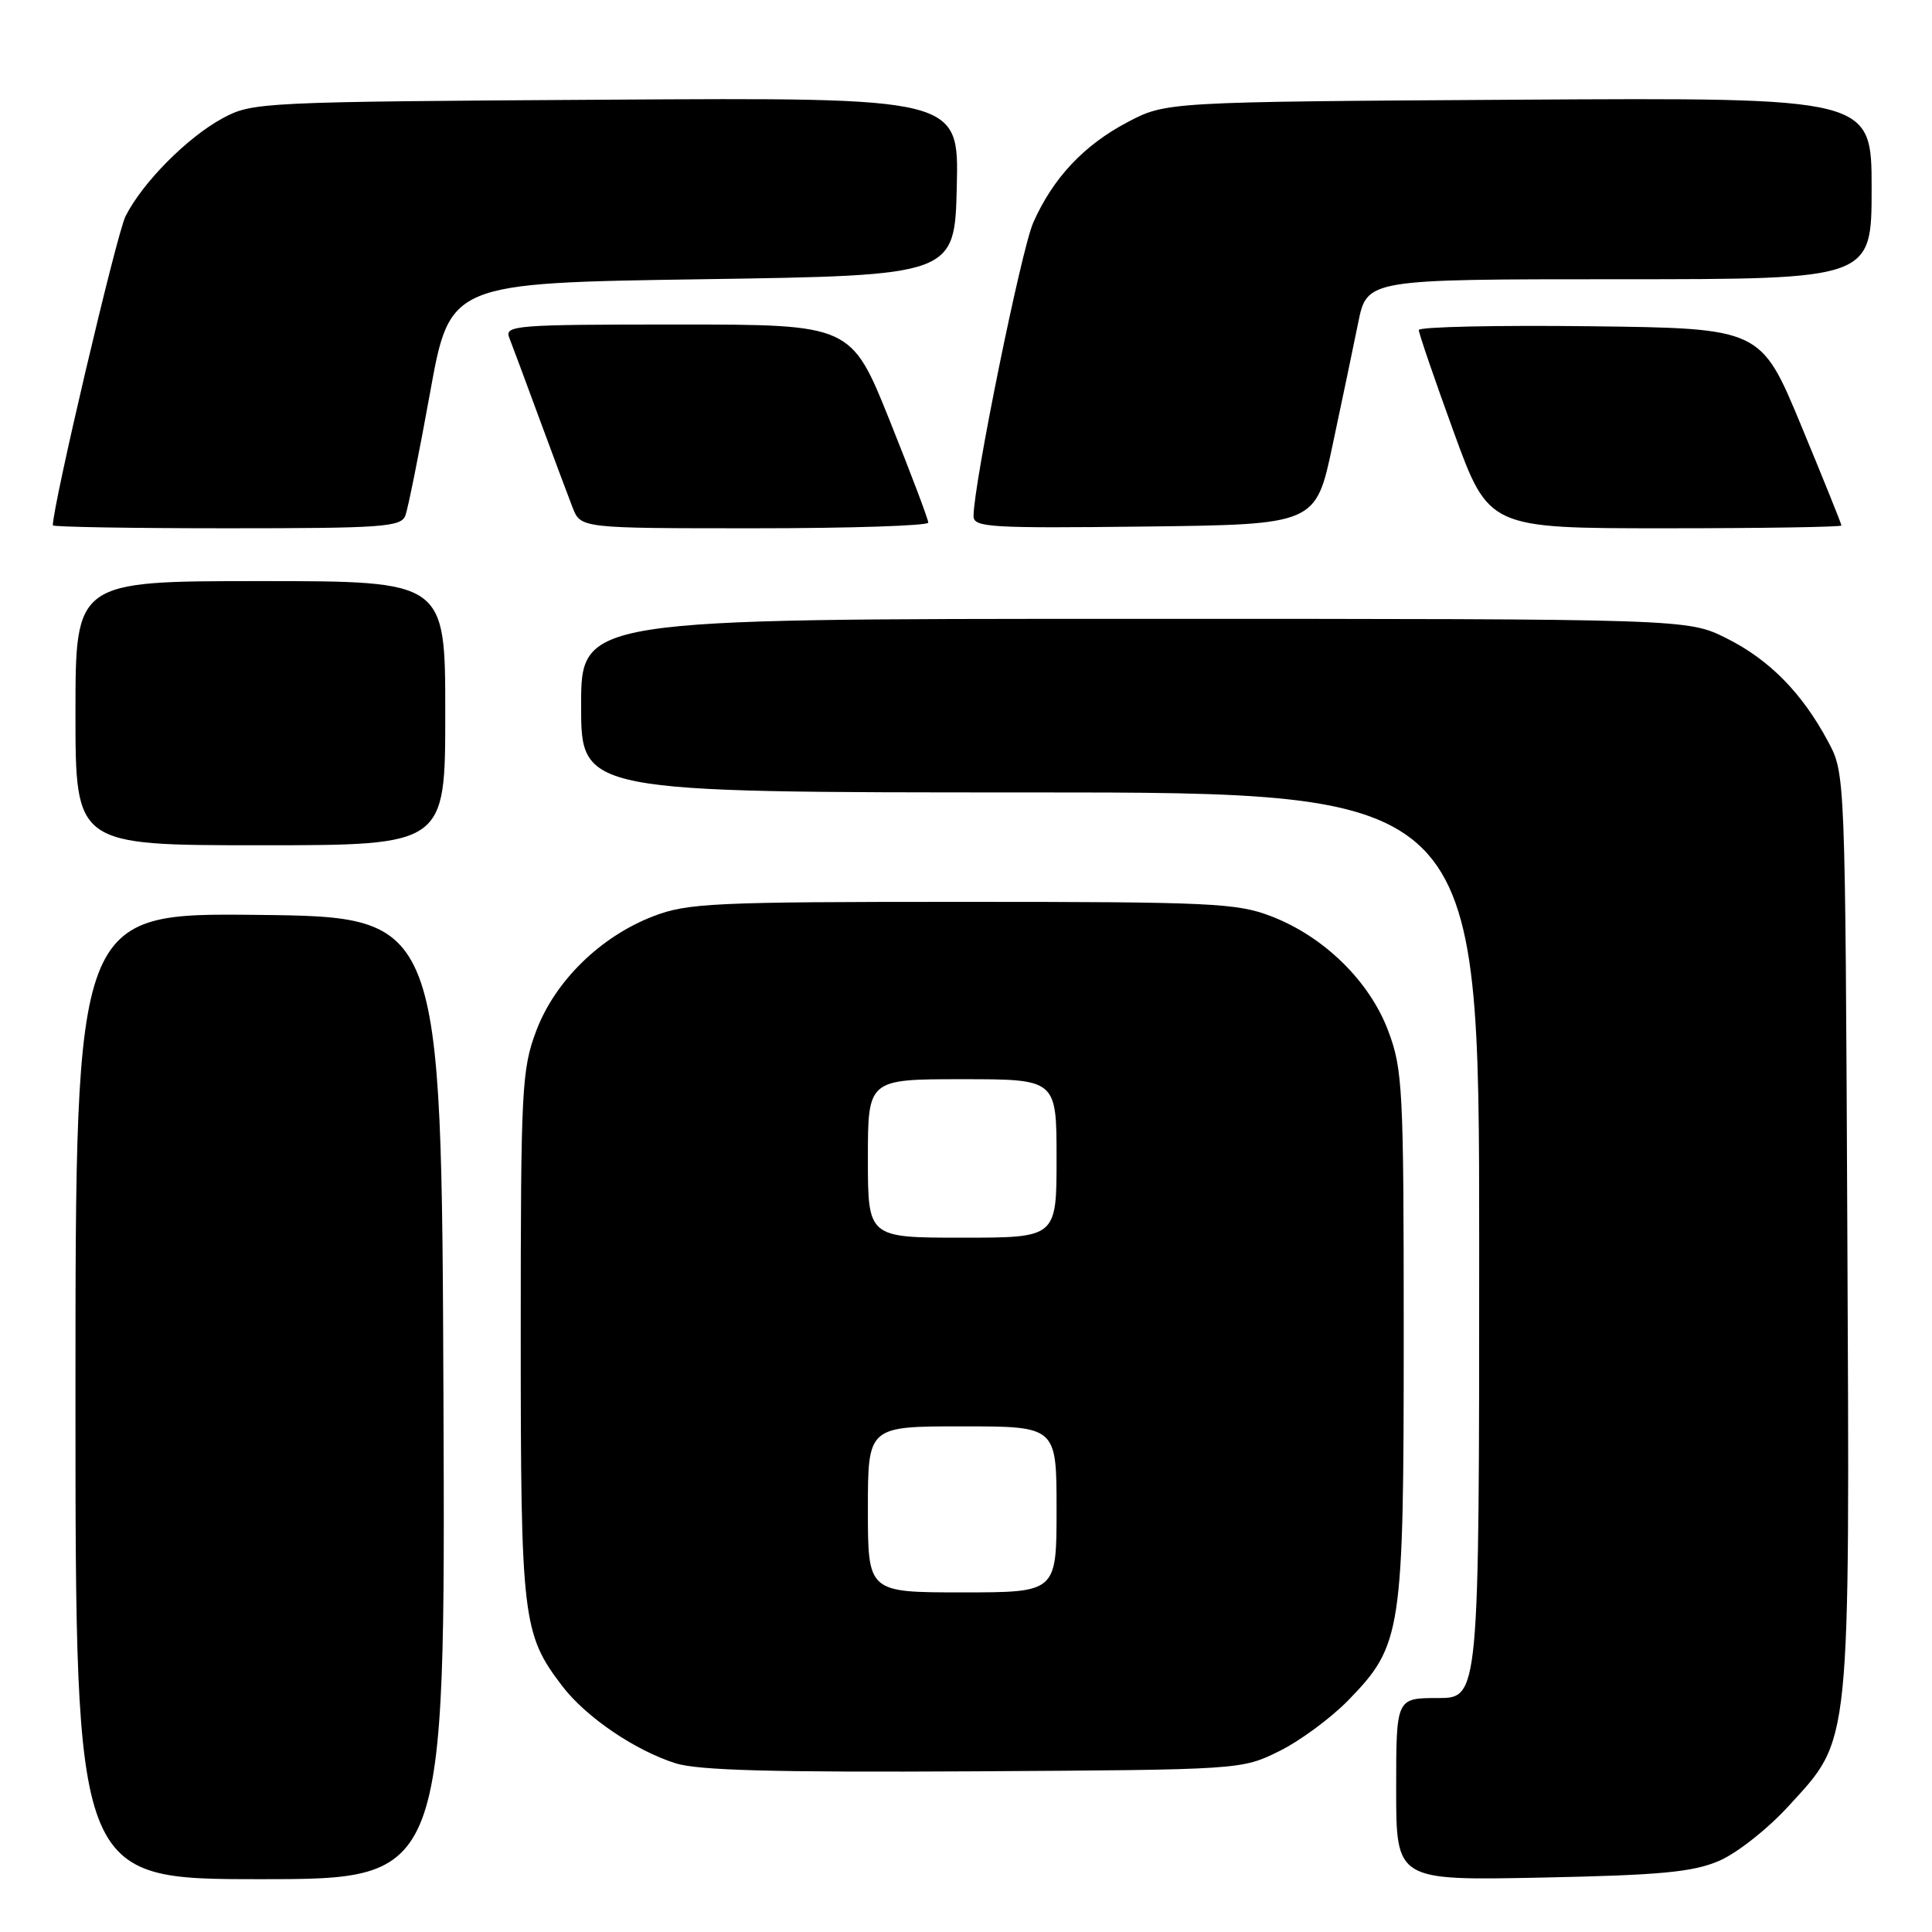 <?xml version="1.0" encoding="UTF-8" standalone="no"?>
<!DOCTYPE svg PUBLIC "-//W3C//DTD SVG 1.1//EN" "http://www.w3.org/Graphics/SVG/1.1/DTD/svg11.dtd" >
<svg xmlns="http://www.w3.org/2000/svg" xmlns:xlink="http://www.w3.org/1999/xlink" version="1.1" viewBox="0 0 256 256">
 <g >
 <path fill="currentColor"
d=" M 58.76 185.25 C 58.50 121.50 58.50 121.50 34.25 121.23 C 10.00 120.96 10.00 120.96 10.00 184.98 C 10.00 249.00 10.00 249.00 34.51 249.00 C 59.01 249.00 59.01 249.00 58.76 185.25 Z  M 227.75 246.59 C 230.11 245.59 234.21 242.36 236.99 239.32 C 245.32 230.21 245.10 232.34 244.78 162.89 C 244.50 102.50 244.50 102.50 242.24 98.28 C 238.80 91.83 234.44 87.40 228.76 84.57 C 223.61 82.00 223.61 82.00 150.30 82.00 C 77.00 82.00 77.00 82.00 77.00 93.50 C 77.00 105.00 77.00 105.00 136.50 105.00 C 196.00 105.00 196.00 105.00 196.00 165.00 C 196.00 225.00 196.00 225.00 190.50 225.00 C 185.00 225.00 185.00 225.00 185.00 237.09 C 185.00 249.18 185.00 249.18 204.25 248.79 C 219.97 248.47 224.28 248.07 227.75 246.59 Z  M 169.48 232.05 C 172.23 230.70 176.34 227.66 178.64 225.31 C 185.76 217.98 186.00 216.39 186.00 176.86 C 186.00 144.31 185.87 141.72 183.96 136.63 C 181.49 130.03 175.46 124.11 168.44 121.41 C 163.91 119.66 160.51 119.50 127.50 119.50 C 94.49 119.50 91.09 119.66 86.56 121.41 C 79.54 124.11 73.51 130.03 71.04 136.63 C 69.13 141.73 69.00 144.31 69.00 176.91 C 69.00 214.55 69.23 216.50 74.50 223.41 C 77.62 227.50 84.08 231.91 89.50 233.64 C 92.49 234.59 102.45 234.86 129.00 234.71 C 164.47 234.50 164.50 234.50 169.48 232.05 Z  M 59.00 94.50 C 59.00 77.00 59.00 77.00 34.50 77.00 C 10.00 77.00 10.00 77.00 10.00 94.50 C 10.00 112.00 10.00 112.00 34.50 112.00 C 59.00 112.00 59.00 112.00 59.00 94.50 Z  M 53.71 68.32 C 54.06 67.40 55.53 60.08 56.98 52.07 C 59.61 37.50 59.61 37.50 93.05 37.00 C 126.50 36.50 126.50 36.50 126.78 24.71 C 127.06 12.92 127.06 12.92 80.28 13.21 C 34.48 13.49 33.42 13.55 29.50 15.67 C 24.81 18.21 18.88 24.19 16.63 28.66 C 15.46 30.99 7.00 66.96 7.00 69.61 C 7.00 69.82 17.36 70.00 30.03 70.00 C 50.67 70.00 53.13 69.83 53.71 68.32 Z  M 123.00 69.25 C 123.01 68.84 120.71 62.76 117.90 55.75 C 112.78 43.00 112.78 43.00 89.78 43.00 C 68.28 43.00 66.83 43.11 67.48 44.75 C 67.86 45.71 69.66 50.55 71.48 55.50 C 73.31 60.45 75.28 65.74 75.87 67.25 C 76.95 70.00 76.95 70.00 99.98 70.00 C 112.64 70.00 123.00 69.66 123.00 69.25 Z  M 176.57 59.00 C 177.80 53.22 179.33 45.91 179.97 42.75 C 181.14 37.00 181.14 37.00 214.57 37.00 C 248.00 37.00 248.00 37.00 248.00 24.96 C 248.00 12.93 248.00 12.93 201.25 13.21 C 154.50 13.50 154.50 13.50 149.38 16.20 C 143.61 19.24 139.52 23.60 136.91 29.50 C 135.33 33.06 129.00 64.18 129.00 68.38 C 129.00 69.88 131.11 70.01 151.67 69.77 C 174.35 69.50 174.35 69.50 176.57 59.00 Z  M 244.00 69.63 C 244.00 69.43 241.60 63.47 238.66 56.38 C 233.32 43.50 233.32 43.50 210.66 43.23 C 198.20 43.08 188.00 43.31 188.00 43.73 C 187.99 44.15 190.08 50.24 192.63 57.25 C 197.27 70.00 197.27 70.00 220.64 70.00 C 233.49 70.00 244.00 69.83 244.00 69.63 Z  M 115.00 200.00 C 115.00 189.00 115.00 189.00 127.50 189.00 C 140.00 189.00 140.00 189.00 140.00 200.00 C 140.00 211.00 140.00 211.00 127.50 211.00 C 115.00 211.00 115.00 211.00 115.00 200.00 Z  M 115.00 153.50 C 115.00 143.00 115.00 143.00 127.50 143.00 C 140.00 143.00 140.00 143.00 140.00 153.50 C 140.00 164.00 140.00 164.00 127.50 164.00 C 115.00 164.00 115.00 164.00 115.00 153.50 Z "/>
</g>
</svg>
